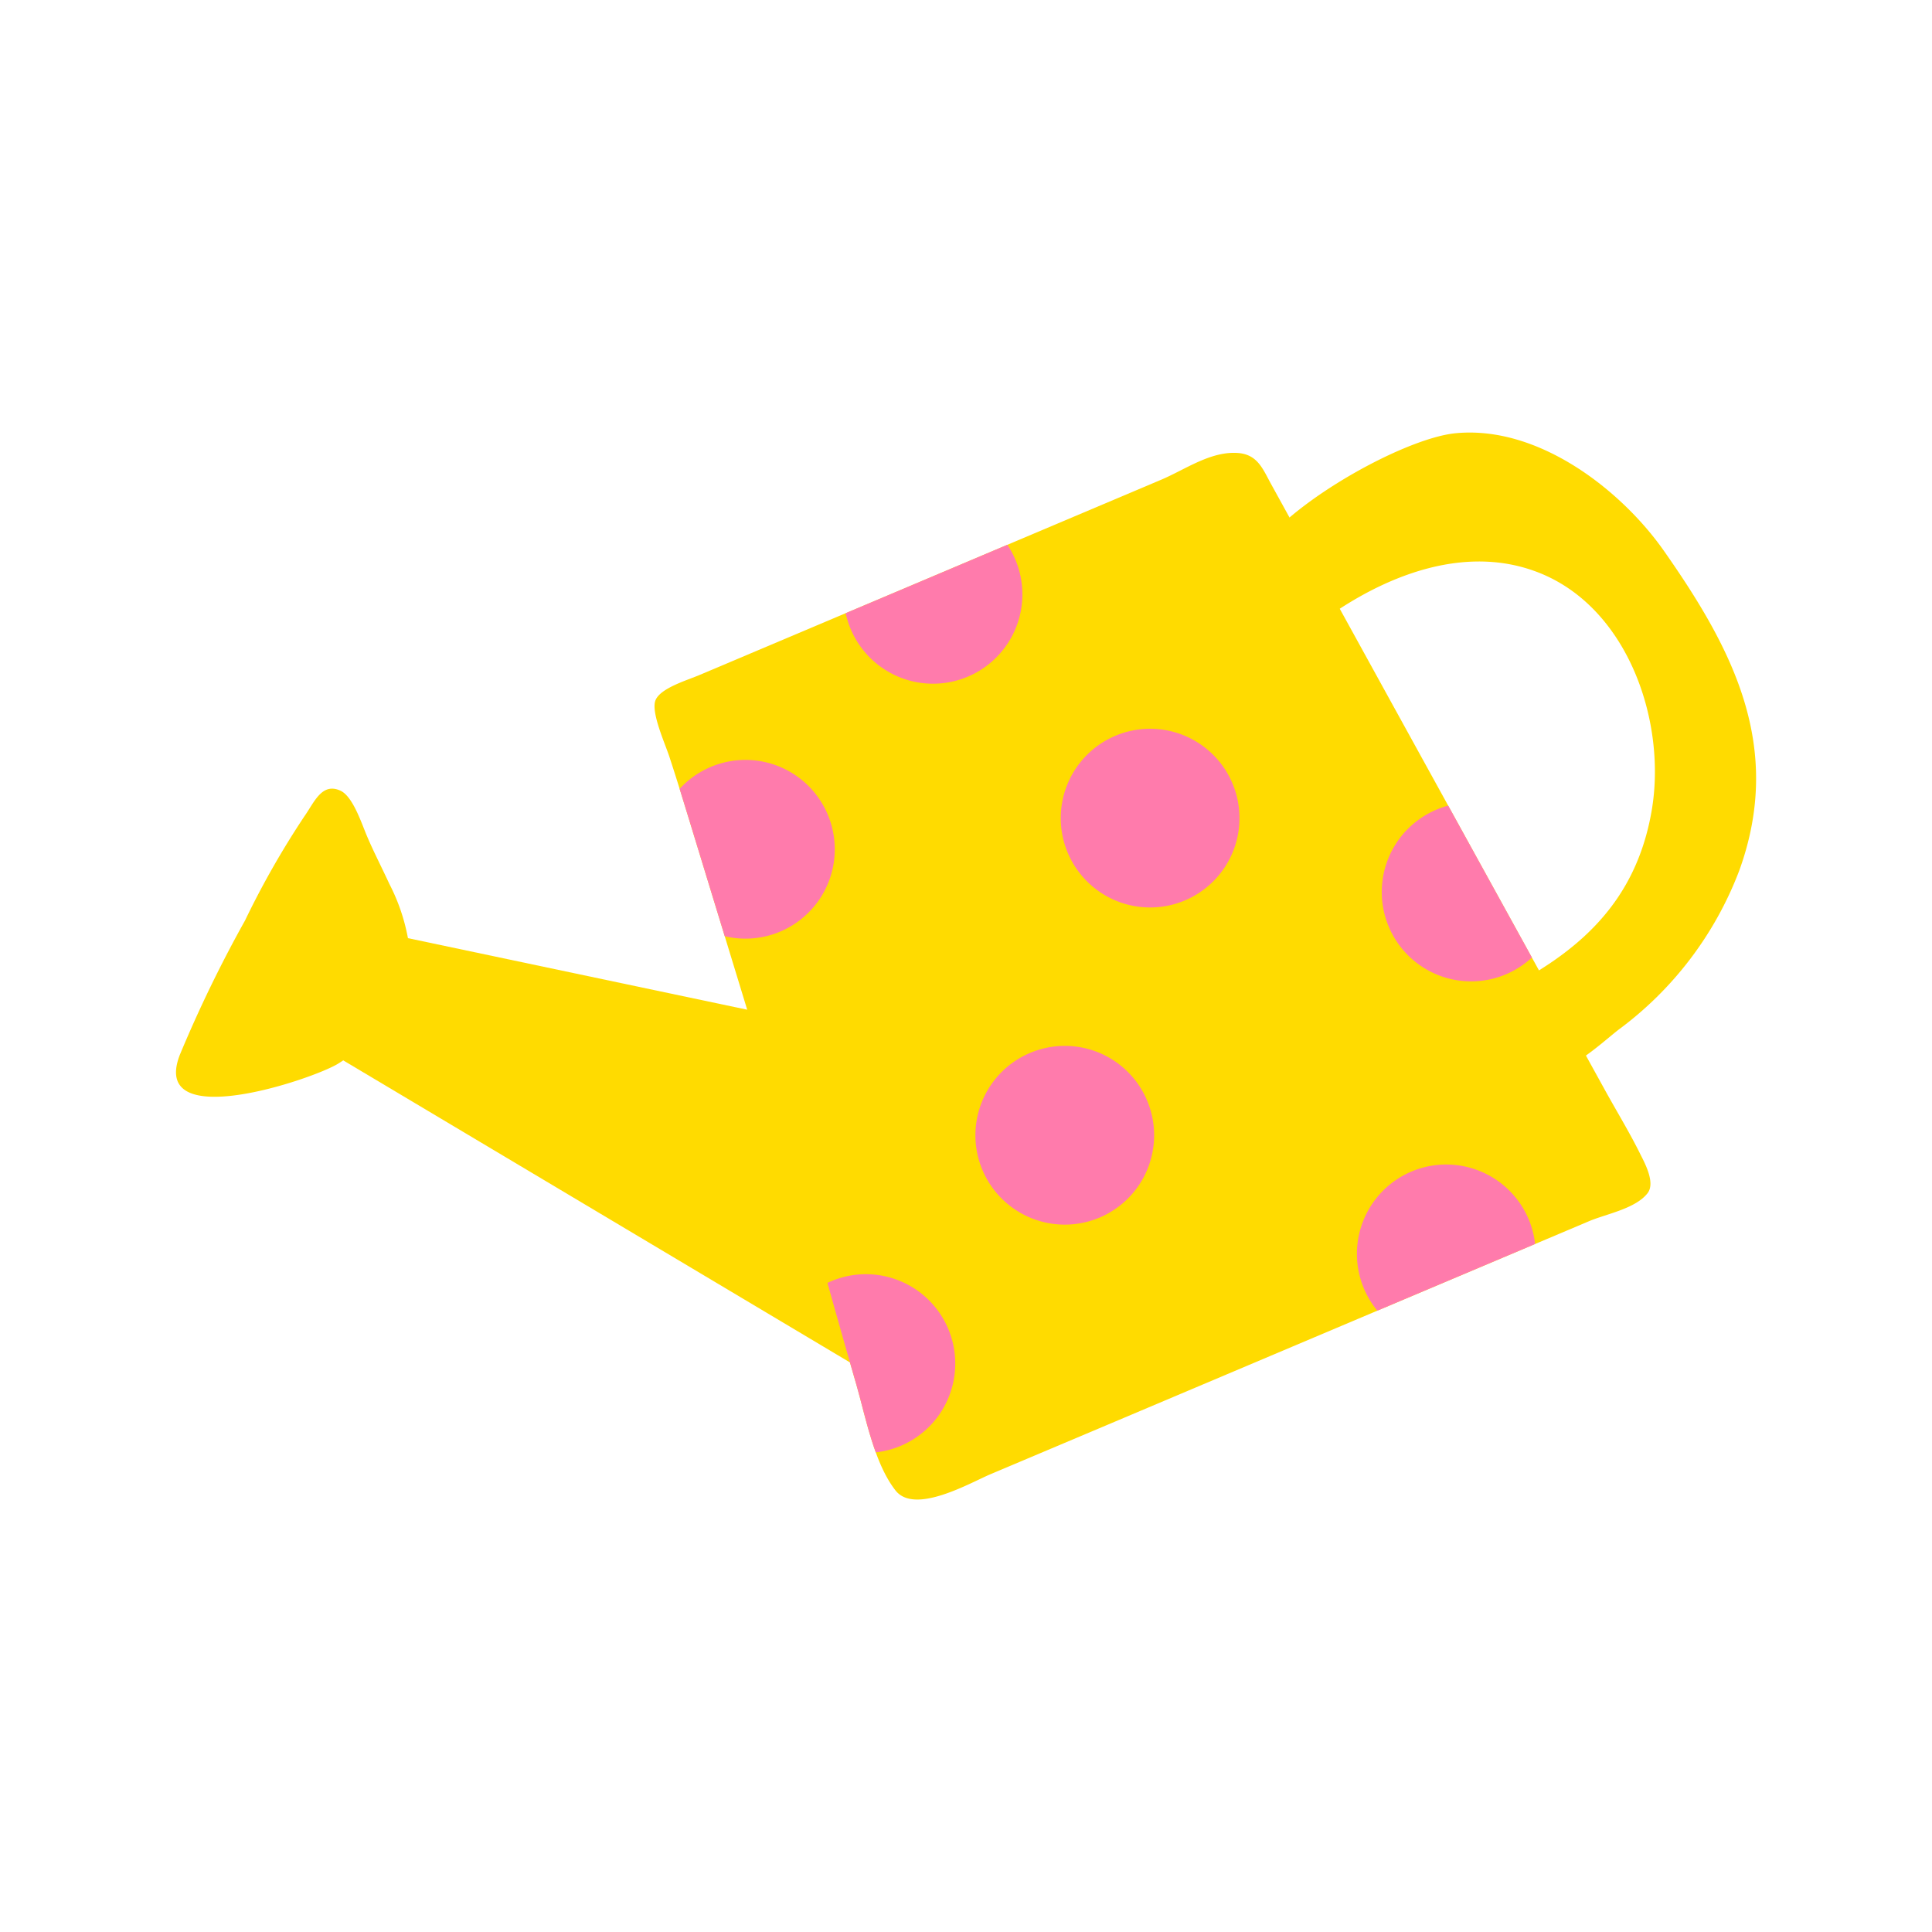 <svg id="Layer_1" data-name="Layer 1" xmlns="http://www.w3.org/2000/svg" xmlns:xlink="http://www.w3.org/1999/xlink" width="7.06cm" height="7.06cm" viewBox="0 0 200 200"><defs><style>.cls-1{fill:none;}.cls-2{fill:#ffdb00;}.cls-3{clip-path:url(#clip-path);}.cls-4{fill:#ff7bac;}</style><clipPath id="clip-path"><path class="cls-1" d="M170.8,123a1.44,1.44,0,0,1-.23.5c-1.25,1.63-4.29,2.16-6.08,2.92l-6.55,2.77-13.37,5.65-29.84,12.62-12.22,5.16c-2.13.91-7.81,4.2-9.8,1.68-2.22-2.83-3.09-7.6-4.07-11-3.08-10.6-5.44-19.6-8.41-29.35L71.34,84.86c-.65-2.13-1.3-4.25-2-6.38-.41-1.34-2-4.74-1.48-6s3.28-2.06,4.59-2.62l5.25-2.22,13.81-5.84,28.72-12.15c2.48-1.05,5.15-3,8-2.75,2,.19,2.52,1.71,3.38,3.26l5.19,9.42q7.46,13.56,14.93,27.11,7.16,13,14.33,26c1.25,2.28,2.64,4.54,3.79,6.88C170.31,120.47,171.06,121.95,170.8,123Z"/></clipPath></defs><title>funnel-2</title><path class="cls-2" d="M170.8,123a1.44,1.44,0,0,1-.23.5c-1.25,1.63-4.29,2.16-6.08,2.92l-6.55,2.77-13.37,5.65-29.84,12.62-12.22,5.16c-2.13.91-7.81,4.2-9.8,1.68-2.22-2.83-3.09-7.6-4.07-11-3.08-10.6-5.44-19.6-8.41-29.35L71.34,84.86c-.65-2.13-1.3-4.25-2-6.38-.41-1.34-2-4.74-1.48-6s3.28-2.06,4.59-2.62l5.25-2.22,13.81-5.84,28.72-12.15c2.48-1.05,5.15-3,8-2.75,2,.19,2.52,1.71,3.38,3.26l5.19,9.42q7.46,13.56,14.93,27.11,7.16,13,14.33,26c1.25,2.28,2.64,4.54,3.79,6.88C170.31,120.47,171.06,121.95,170.8,123Z"/><path class="cls-2" d="M150.66,44.85c8.68-.85,17.27,6,21.6,12.19,7.12,10.16,12.43,20.28,7.78,33.1a36.64,36.64,0,0,1-12.51,16.47c-1.86,1.45-5.57,5-7.92,4.26-1-.32-4.08-8.31-4.46-8.12,8.23-4.06,14.19-9.3,15.83-18.83,1.56-9.06-2.33-20.7-11.34-24.5-8.84-3.72-18.69,1.2-25.36,6.9-3.57-2.87-6.54-4.21-4.76-8.1C132,52.81,145.05,45.41,150.66,44.85Z"/><polygon class="cls-2" points="95.59 145.57 34.71 109.28 41.15 96.89 88.57 106.89 95.59 145.57"/><path class="cls-2" d="M40.3,91.49a20.18,20.18,0,0,1,2.18,7.44c.2,4.63-3.82,8.91-7.46,11.17-2.64,1.64-19.56,7.31-16.41-.89A134.74,134.74,0,0,1,25.36,95.3a89.7,89.7,0,0,1,6.16-10.81c1-1.41,1.79-3.52,3.72-2.64,1.31.6,2.2,3.43,2.77,4.75C38.68,88.18,39.53,89.82,40.3,91.49Z"/><g class="cls-3"><path class="cls-4" d="M105.1,57.91A9.25,9.25,0,1,1,93,53,9.24,9.24,0,0,1,105.1,57.91Z"/><path class="cls-4" d="M85.69,84.33a9.25,9.25,0,1,1-12.13-4.93A9.24,9.24,0,0,1,85.69,84.33Z"/><path class="cls-4" d="M127.58,81.09a9.25,9.25,0,1,1-12.12-4.92A9.25,9.25,0,0,1,127.58,81.09Z"/><path class="cls-4" d="M118.74,113.91A9.25,9.25,0,1,1,106.63,109,9.24,9.24,0,0,1,118.74,113.91Z"/><path class="cls-4" d="M98.16,137.56A9.25,9.25,0,1,1,86,132.65,9.25,9.25,0,0,1,98.16,137.56Z"/><path class="cls-4" d="M160.81,88.74a9.25,9.25,0,1,1-12.12-4.92A9.23,9.23,0,0,1,160.81,88.74Z"/><path class="cls-4" d="M158.24,126.2a9.25,9.25,0,1,1-12.13-4.92A9.26,9.26,0,0,1,158.24,126.2Z"/></g></svg>